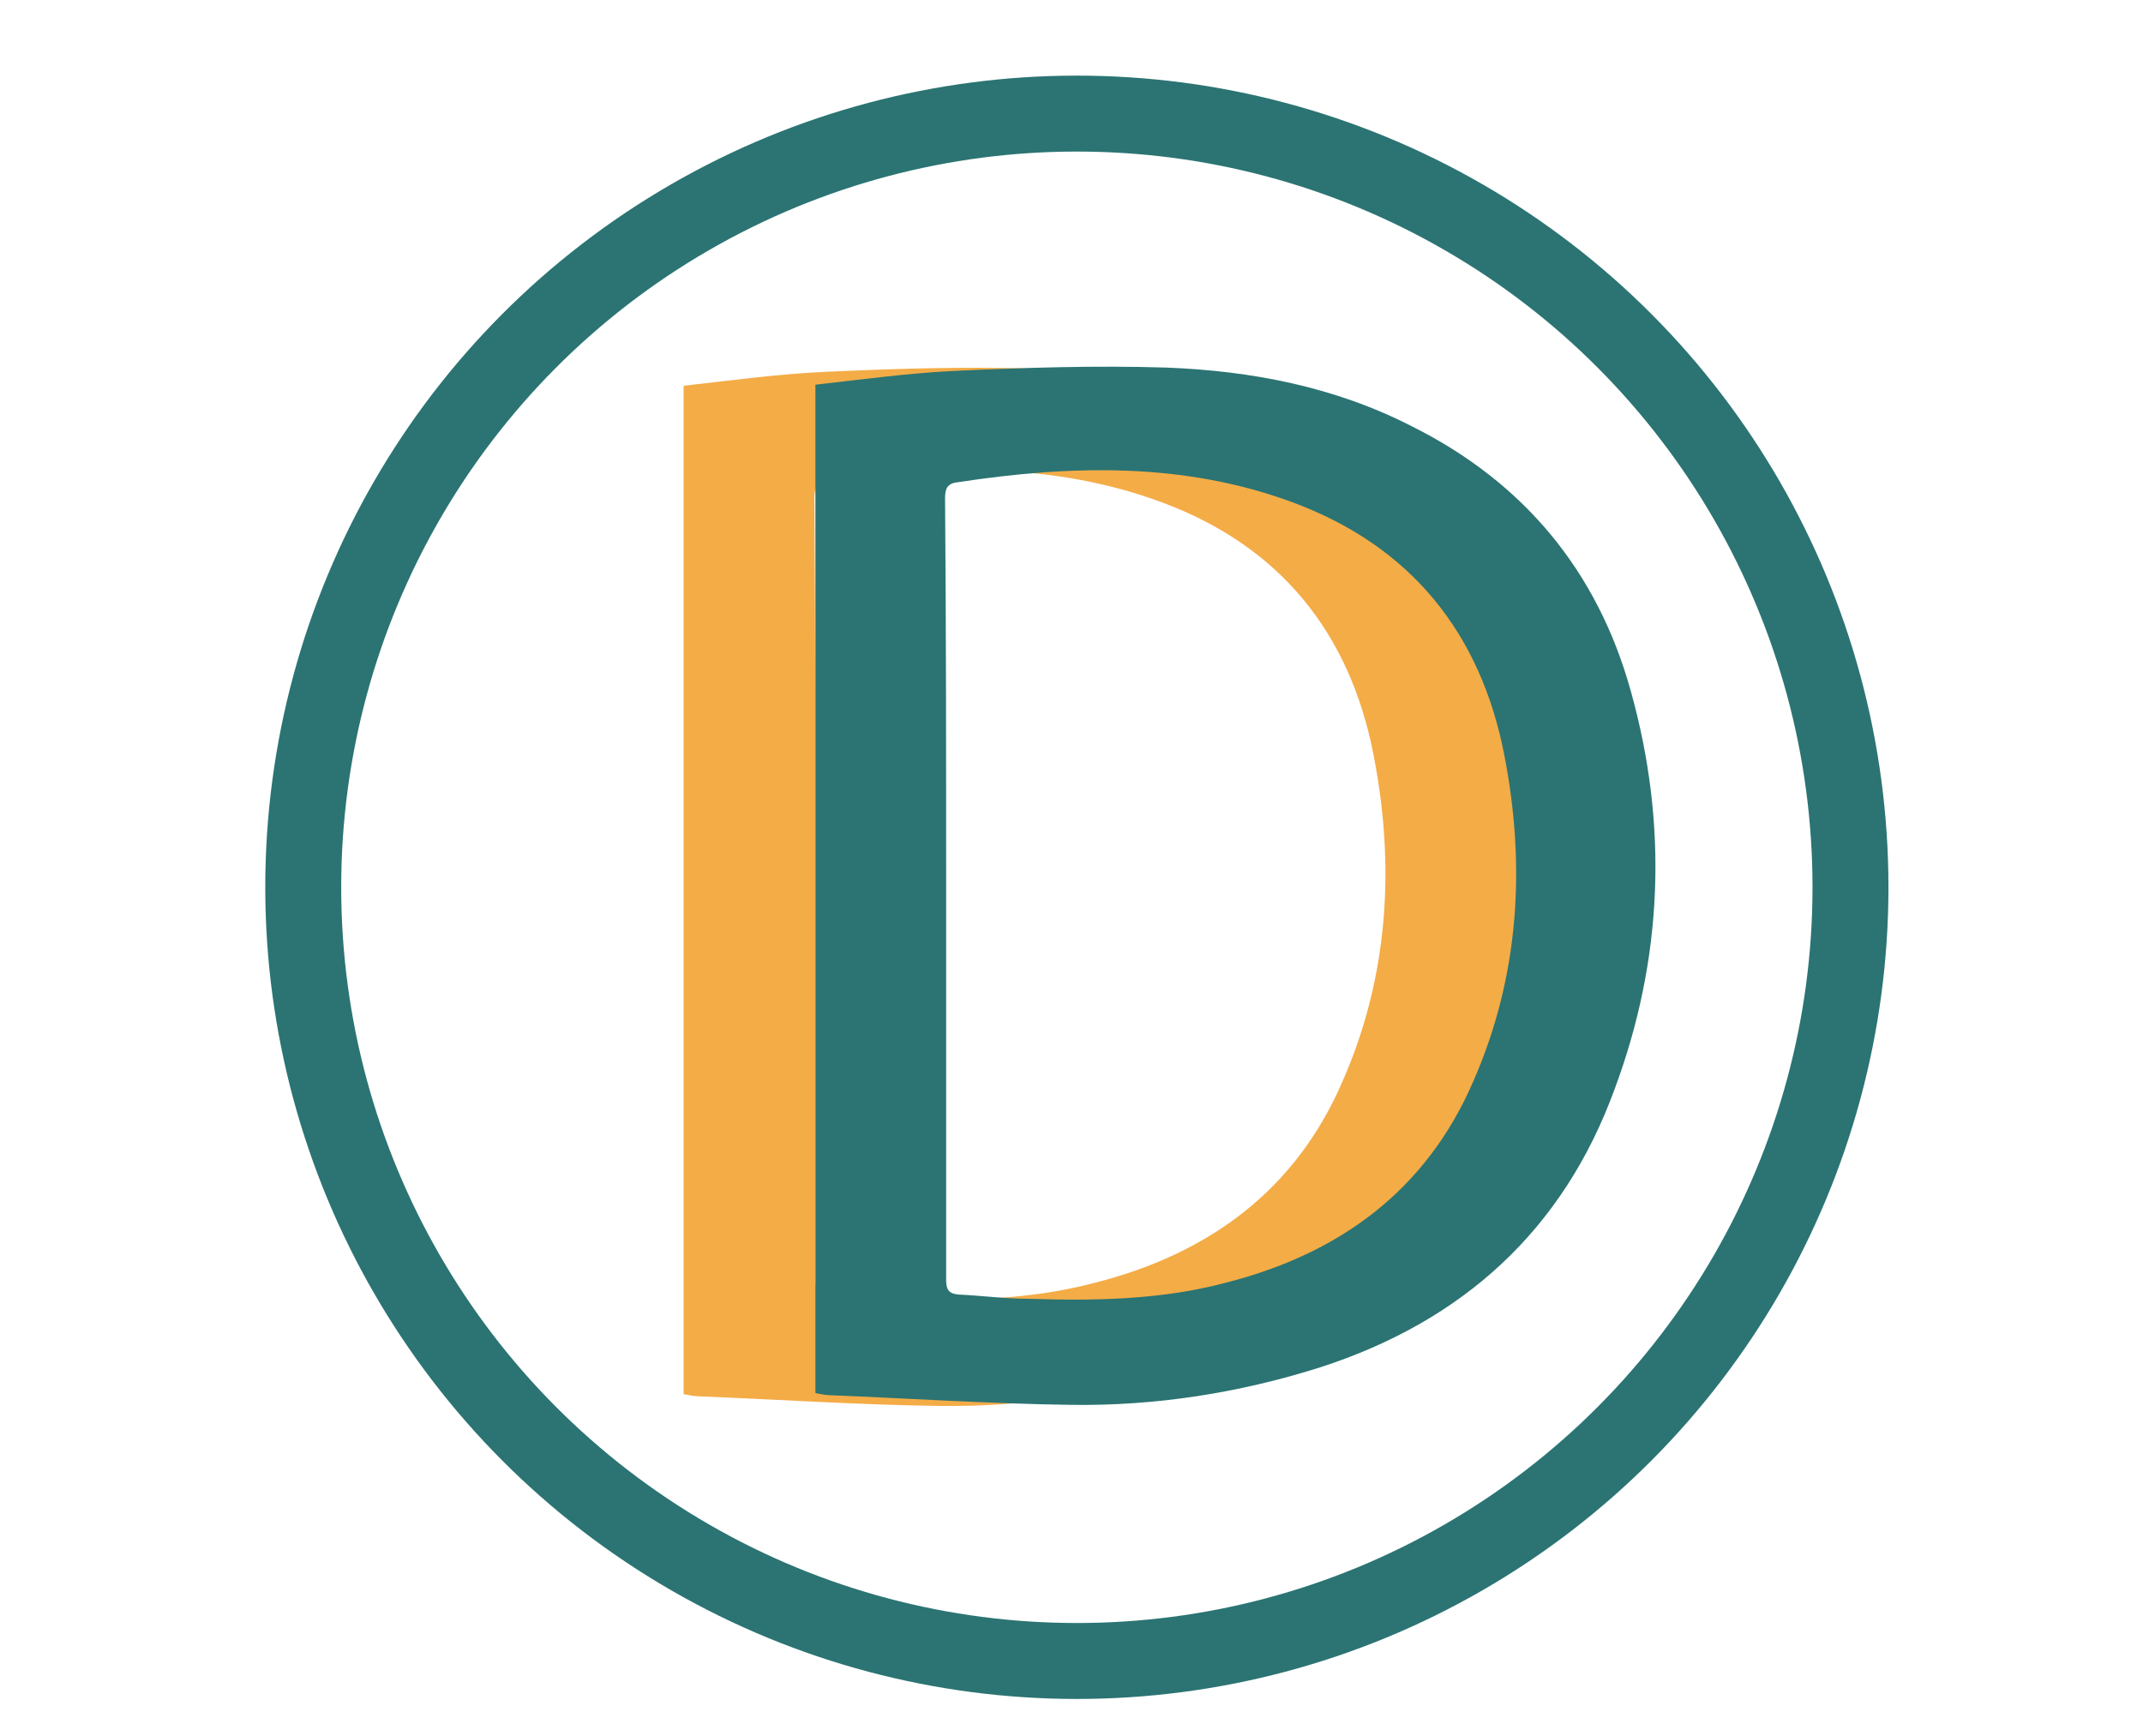 <?xml version="1.0" encoding="utf-8"?>
<!-- Generator: Adobe Illustrator 19.0.0, SVG Export Plug-In . SVG Version: 6.00 Build 0)  -->
<svg version="1.1" id="Layer_1" xmlns="http://www.w3.org/2000/svg" xmlns:xlink="http://www.w3.org/1999/xlink" x="0px" y="0px"
	 viewBox="120 30 200 162" style="enable-background:new 61 32.5 350.1 162.3;" xml:space="preserve">
<style type="text/css">
	.st0{fill:#F4AC47;}
	.st1{fill:#2B7473;}
	.st2{fill:none;stroke:#2B7473;stroke-width:7.087;stroke-miterlimit:10;}
</style>
<g id="XMLID_132_">
	<path id="XMLID_133_" class="st0" d="M183.8,160.1c0-31.4,0-62.7,0-94.1c4.4-0.5,8.8-1.1,13.2-1.3c6.5-0.3,13-0.5,19.5-0.3
		c8,0.3,15.8,1.8,23,5.5c10.4,5.2,17.3,13.5,20.4,24.7c3.5,12.5,3,25-1.5,37.1c-4.8,13.2-14.2,21.7-27.5,26
		c-7.6,2.4-15.3,3.6-23.2,3.5c-7.5-0.1-15-0.6-22.5-0.9C184.8,160.3,184.3,160.2,183.8,160.1z M196.1,112.8c0,12.2,0,24.4,0,36.6
		c0,0.9,0.2,1.3,1.1,1.4c2.2,0.1,4.4,0.4,6.6,0.4c6.2,0.2,12.4,0.1,18.4-1.5c10.6-2.7,18.7-8.6,23.1-18.8c4.3-9.8,4.9-20.1,2.9-30.4
		c-2.2-11.4-8.7-19.5-19.7-23.6c-10.2-3.8-20.8-3.5-31.3-1.9c-1,0.1-1.2,0.6-1.2,1.5C196.1,88.6,196.1,100.7,196.1,112.8z"/>
</g>
<g id="XMLID_100_">
	<path id="XMLID_123_" class="st1" d="M196.1,160c0-31.4,0-62.7,0-94.1c4.4-0.5,8.8-1.1,13.2-1.3c6.5-0.3,13-0.5,19.5-0.3
		c8,0.3,15.8,1.8,23,5.5c10.4,5.2,17.3,13.5,20.4,24.7c3.5,12.5,3,25-1.5,37.1c-4.8,13.2-14.2,21.7-27.5,26
		c-7.6,2.4-15.3,3.6-23.2,3.5c-7.5-0.1-15-0.6-22.5-0.9C197.1,160.2,196.6,160.1,196.1,160z M208.3,112.8c0,12.2,0,24.4,0,36.6
		c0,0.9,0.2,1.3,1.1,1.4c2.2,0.1,4.4,0.4,6.6,0.4c6.2,0.2,12.4,0.1,18.4-1.5c10.6-2.7,18.7-8.6,23.1-18.8c4.3-9.8,4.9-20.1,2.9-30.4
		c-2.2-11.4-8.7-19.5-19.7-23.6c-10.2-3.8-20.8-3.5-31.3-1.9c-1,0.1-1.2,0.6-1.2,1.5C208.3,88.5,208.3,100.7,208.3,112.8z"/>
</g>
<circle id="XMLID_7_" class="st2" cx="220.5" cy="112.8" r="72.2"/>
</svg>
